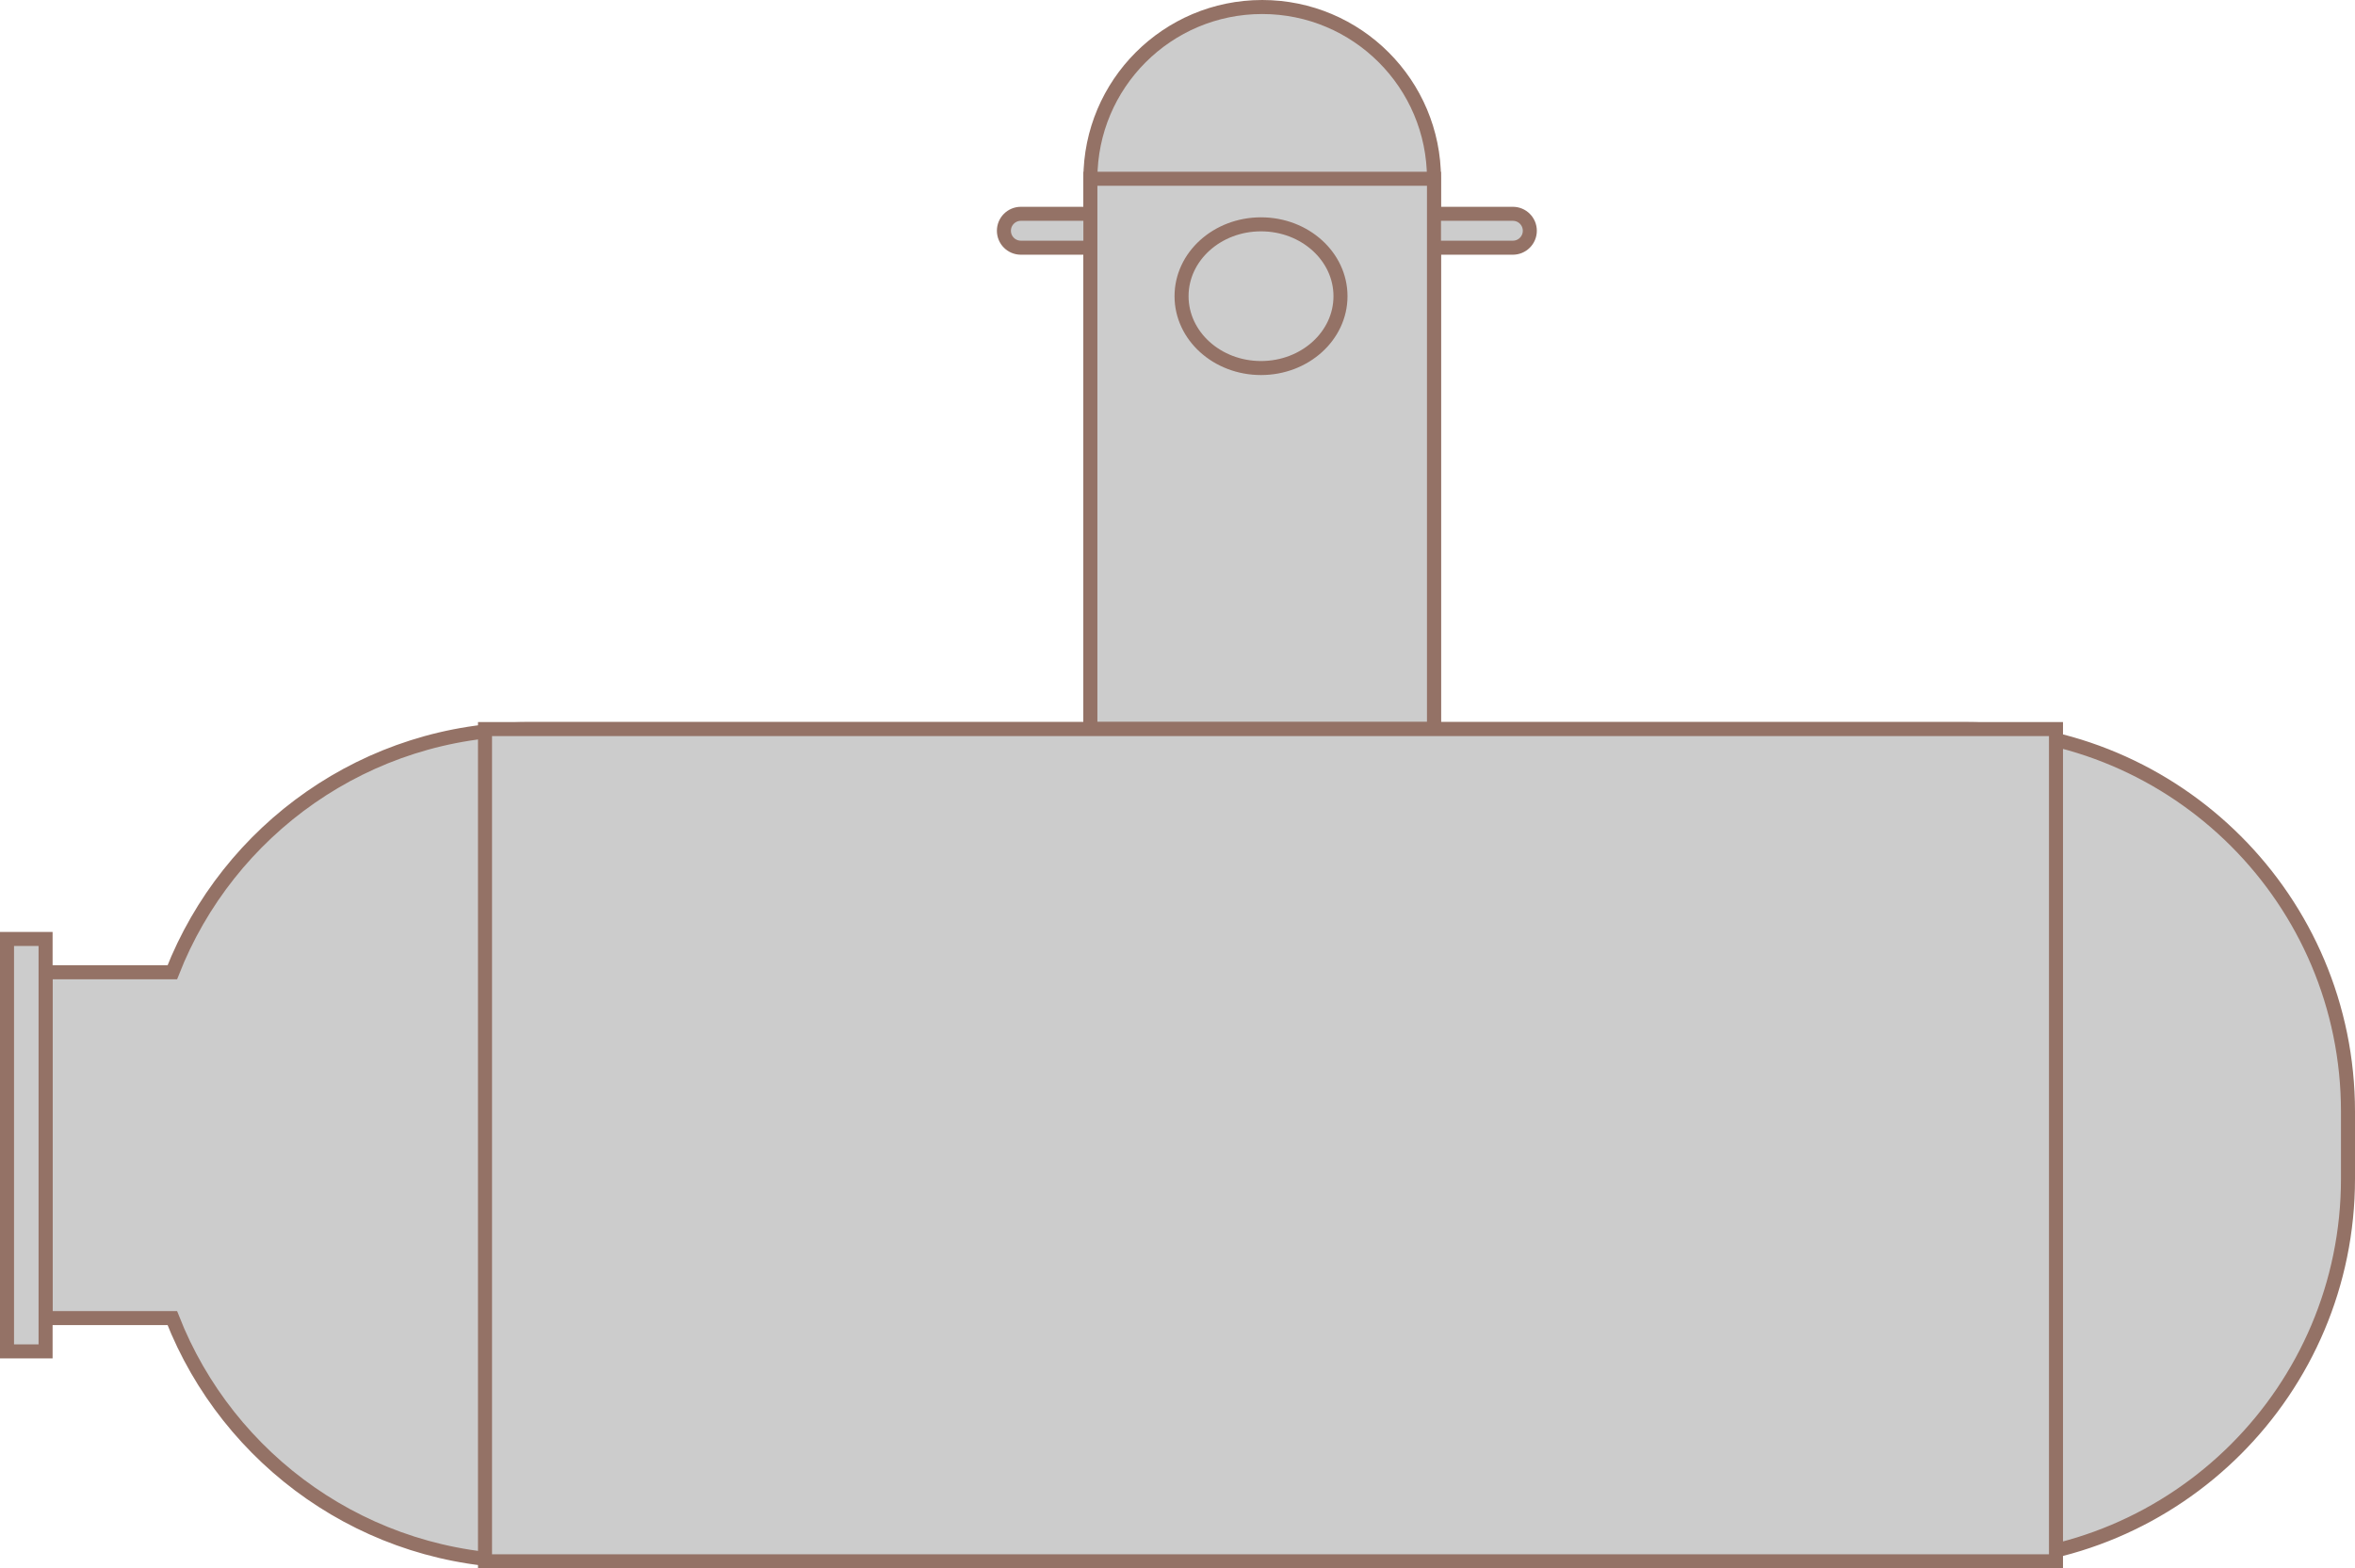 ﻿<?xml version="1.0" encoding="utf-8"?>

<svg version="1.1" id="图层_1" xmlns="http://www.w3.org/2000/svg" xmlns:xlink="http://www.w3.org/1999/xlink" x="0px" y="0px" width="335.845px" height="223.717px" viewBox="0 0 335.845 223.717" enable-background="new 0 0 335.845 223.717" xml:space="preserve">
<g>
	<path fill="#CCCCCC" stroke="#947266" stroke-width="2" stroke-miterlimit="10" d="M204.5,104V25.5C204.5,11.969,193.531,1,180,1&#xD;&#xA;		s-24.5,10.969-24.5,24.5V104H204.5z" />
	<path fill="#CCCCCC" stroke="#947266" stroke-width="2" stroke-miterlimit="10" d="M218.167,32.917&#xD;&#xA;		c0,1.335-1.082,2.417-2.417,2.417h-70.166c-1.335,0-2.417-1.082-2.417-2.417l0,0c0-1.335,1.082-2.417,2.417-2.417h70.166&#xD;&#xA;		C217.085,30.5,218.167,31.582,218.167,32.917L218.167,32.917z" />
	<rect x="155.5" y="25.5" fill="#CCCCCC" stroke="#947266" stroke-width="2" stroke-miterlimit="10" width="49" height="78.5" />
	
		<ellipse fill="#CCCCCC" stroke="#947266" stroke-width="2" stroke-miterlimit="10" cx="179.833" cy="42.25" rx="11.333" ry="10.25" />
	<path fill="#CCCCCC" stroke="#947266" stroke-width="2" stroke-miterlimit="10" d="M280.273,104H75.393&#xD;&#xA;		c-23.121,0-42.869,14.387-50.818,34.691H6.5v49.333h18.073c7.949,20.305,27.698,34.692,50.819,34.692h204.881&#xD;&#xA;		c30.139,0,54.571-24.433,54.571-54.571v-9.574C334.845,128.433,310.412,104,280.273,104z" />
	<rect x="1" y="133.941" fill="#CCCCCC" stroke="#947266" stroke-width="2" stroke-miterlimit="10" width="5.5" height="58.833" />
	
		<rect x="69.167" y="104" fill="#CCCCCC" stroke="#947266" stroke-width="2" stroke-miterlimit="10" width="224.036" height="118.717" />
</g>
</svg>
